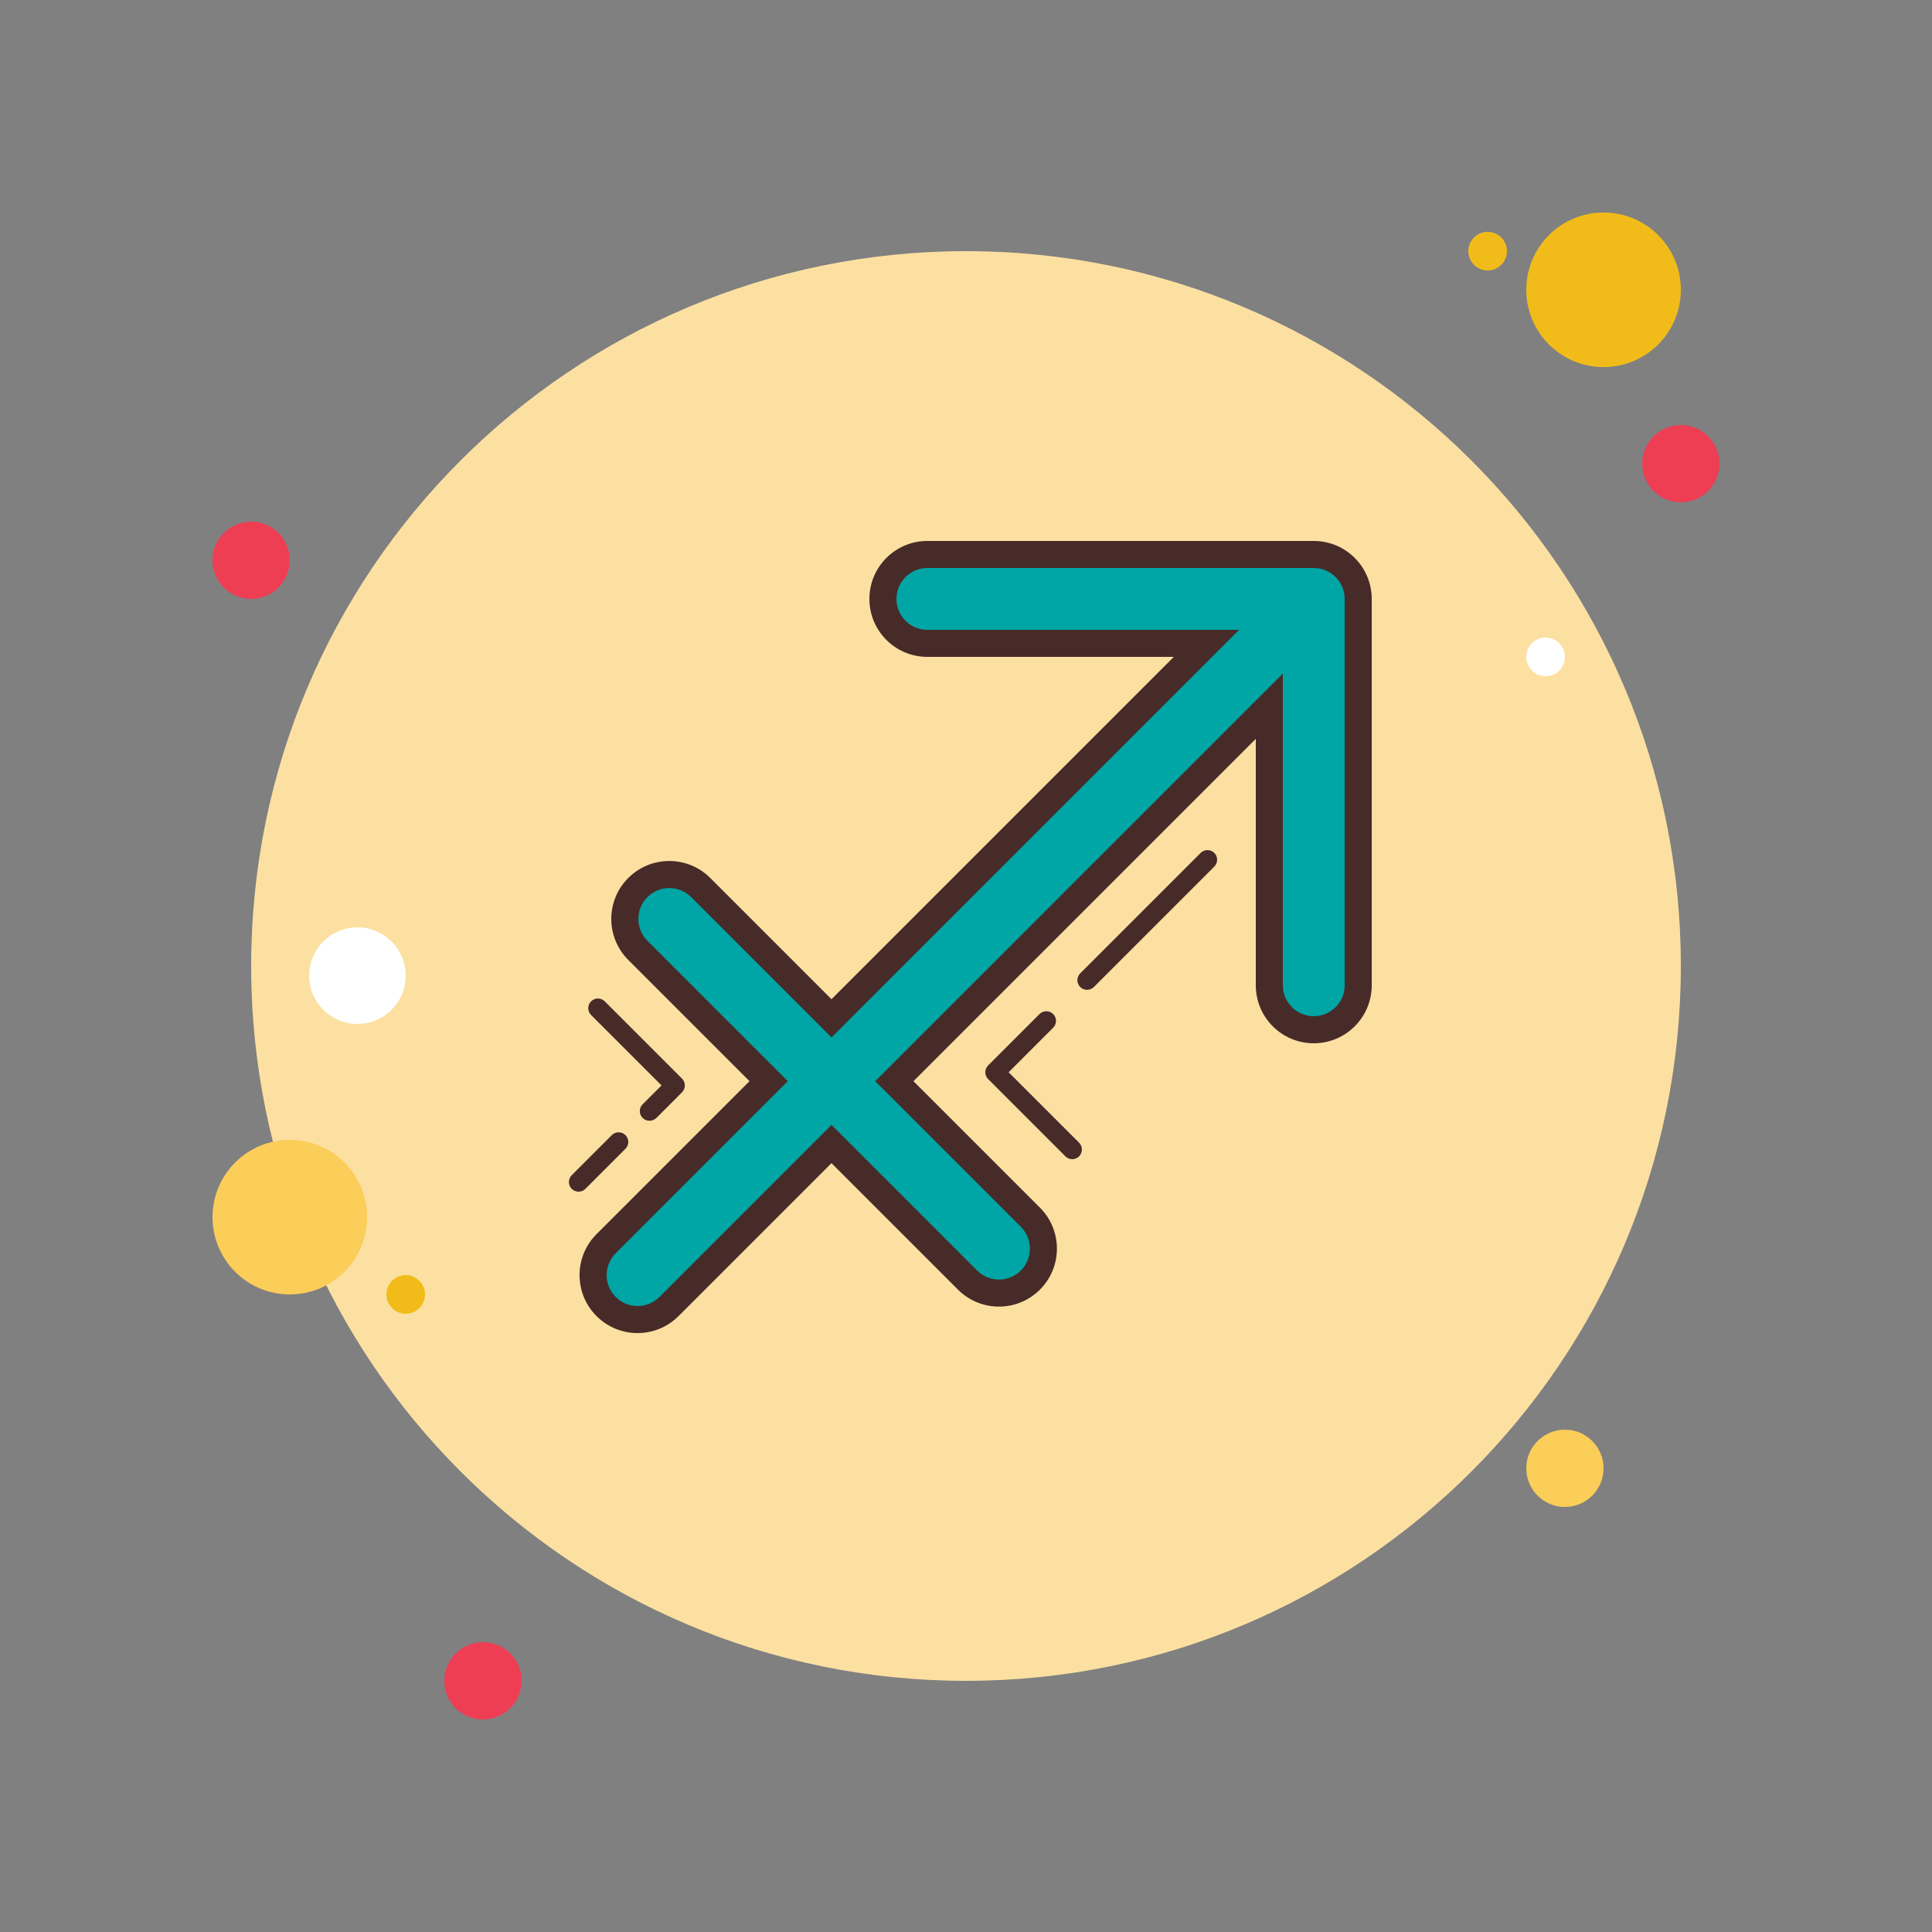<svg xmlns="http://www.w3.org/2000/svg"  viewBox="0 0 100 100"  ><rect x="0" y="0" width="100" height="100" fill="#808080" stroke="none"/><path fill="#ee3e54" d="M13,27c-1.105,0-2,0.895-2,2s0.895,2,2,2s2-0.895,2-2S14.105,27,13,27z"/><path fill="#f1bc19" d="M77,12c-0.551,0-1,0.449-1,1s0.449,1,1,1s1-0.449,1-1S77.551,12,77,12z"/><path fill="#fce0a2" d="M50,13c-20.434,0-37,16.566-37,37s16.566,37,37,37s37-16.566,37-37S70.434,13,50,13z"/><path fill="#f1bc19" d="M83,11c-2.211,0-4,1.789-4,4s1.789,4,4,4s4-1.789,4-4S85.211,11,83,11z"/><path fill="#ee3e54" d="M87,22c-1.105,0-2,0.895-2,2s0.895,2,2,2s2-0.895,2-2S88.105,22,87,22z"/><path fill="#fbcd59" d="M81,74c-1.105,0-2,0.895-2,2s0.895,2,2,2s2-0.895,2-2S82.105,74,81,74z M15,59 c-2.211,0-4,1.789-4,4s1.789,4,4,4s4-1.789,4-4S17.211,59,15,59z"/><path fill="#ee3e54" d="M25,85c-1.105,0-2,0.895-2,2s0.895,2,2,2s2-0.895,2-2S26.105,85,25,85z"/><path fill="#fff" d="M18.5,48c-1.379,0-2.5,1.121-2.5,2.5s1.121,2.5,2.5,2.5s2.5-1.121,2.5-2.5S19.879,48,18.5,48z"/><path fill="#f1bc19" d="M21,66c-0.551,0-1,0.449-1,1s0.449,1,1,1s1-0.449,1-1S21.551,66,21,66z"/><path fill="#fff" d="M80,33c-0.551,0-1,0.449-1,1s0.449,1,1,1s1-0.449,1-1S80.551,33,80,33z"/><g><path fill="#00a5a5" d="M33,68.3c-0.614,0-1.191-0.239-1.626-0.674S30.7,66.614,30.7,66s0.239-1.192,0.674-1.626 l8.412-8.412l-6.771-6.77c-0.897-0.897-0.897-2.356,0-3.253c0.435-0.434,1.013-0.673,1.626-0.673 c0.614,0,1.191,0.239,1.626,0.673l6.771,6.771L62.448,33.3H48c-1.269,0-2.3-1.032-2.3-2.3s1.031-2.3,2.3-2.3h20 c1.269,0,2.3,1.032,2.3,2.3v20c0,1.268-1.031,2.3-2.3,2.3s-2.3-1.032-2.3-2.3V36.552l-19.41,19.41l7.042,7.041 c0.435,0.435,0.674,1.012,0.674,1.626c0,0.615-0.239,1.192-0.674,1.627s-1.012,0.674-1.626,0.674s-1.191-0.239-1.626-0.674 l-7.042-7.042l-8.412,8.412C34.191,68.061,33.614,68.3,33,68.3z"/><path fill="#472b29" d="M68,29.4c0.882,0,1.6,0.718,1.6,1.6v20c0,0.882-0.718,1.6-1.6,1.6s-1.6-0.718-1.6-1.6V38.242 v-3.38l-2.39,2.39l-17.719,17.72l-0.99,0.99l0.99,0.99l6.547,6.547c0.302,0.302,0.469,0.704,0.469,1.131 s-0.167,0.829-0.469,1.132c-0.302,0.302-0.704,0.469-1.131,0.469s-0.829-0.167-1.131-0.469l-6.547-6.547l-0.99-0.99l-0.99,0.99 l-7.917,7.917C33.829,67.434,33.427,67.6,33,67.6s-0.829-0.167-1.131-0.469C31.566,66.829,31.4,66.427,31.4,66 s0.166-0.829,0.469-1.131l7.917-7.917l0.99-0.99l-0.99-0.99l-6.275-6.275c-0.624-0.624-0.624-1.64,0-2.263 c0.303-0.302,0.705-0.469,1.132-0.469c0.427,0,0.829,0.167,1.131,0.468l6.276,6.276l0.99,0.99l0.99-0.99L61.747,34.99l2.39-2.39 h-3.38H48c-0.882,0-1.6-0.718-1.6-1.6s0.718-1.6,1.6-1.6H68 M68,28H48c-1.657,0-3,1.343-3,3s1.343,3,3,3h12.757L43.038,51.719 l-6.276-6.276c-0.586-0.586-1.353-0.878-2.121-0.878c-0.768,0-1.536,0.293-2.122,0.878c-1.172,1.172-1.172,3.071,0,4.243 l6.275,6.275l-7.917,7.917c-1.172,1.171-1.172,3.071,0,4.242C31.465,68.707,32.232,69,33,69s1.535-0.293,2.121-0.879l7.917-7.917 l6.547,6.547c0.586,0.586,1.354,0.879,2.121,0.879s1.535-0.293,2.121-0.879c1.172-1.172,1.172-3.071,0-4.243l-6.547-6.546 L65,38.242V51c0,1.657,1.343,3,3,3s3-1.343,3-3V31C71,29.343,69.657,28,68,28L68,28z"/><path fill="#472b29" d="M55.5,60c-0.128,0-0.256-0.049-0.354-0.146l-4-4c-0.195-0.195-0.195-0.512,0-0.707l2.659-2.66 c0.195-0.195,0.512-0.195,0.707,0c0.195,0.195,0.195,0.512,0,0.707L52.207,55.5l3.646,3.646c0.195,0.195,0.195,0.512,0,0.707 C55.756,59.951,55.628,60,55.5,60z"/><path fill="#472b29" d="M56.266,51.234c-0.128,0-0.256-0.049-0.354-0.146c-0.195-0.195-0.195-0.512,0-0.707l6.234-6.234 c0.195-0.195,0.512-0.195,0.707,0s0.195,0.512,0,0.707l-6.234,6.234C56.521,51.185,56.394,51.234,56.266,51.234z"/><path fill="#472b29" d="M29.947,61.681c-0.128,0-0.256-0.049-0.354-0.146c-0.195-0.195-0.195-0.512,0-0.707l2.074-2.074 c0.195-0.195,0.512-0.195,0.707,0s0.195,0.512,0,0.707l-2.074,2.074C30.203,61.632,30.075,61.681,29.947,61.681z"/><g><path fill="#472b29" d="M33.617,58.011c-0.128,0-0.256-0.049-0.354-0.146c-0.195-0.195-0.195-0.512,0-0.707l0.977-0.976 l-3.646-3.646c-0.195-0.195-0.195-0.512,0-0.707s0.512-0.195,0.707,0l4,4c0.094,0.094,0.146,0.221,0.146,0.354 s-0.053,0.26-0.146,0.354l-1.33,1.33C33.873,57.962,33.745,58.011,33.617,58.011z"/></g></g></svg>